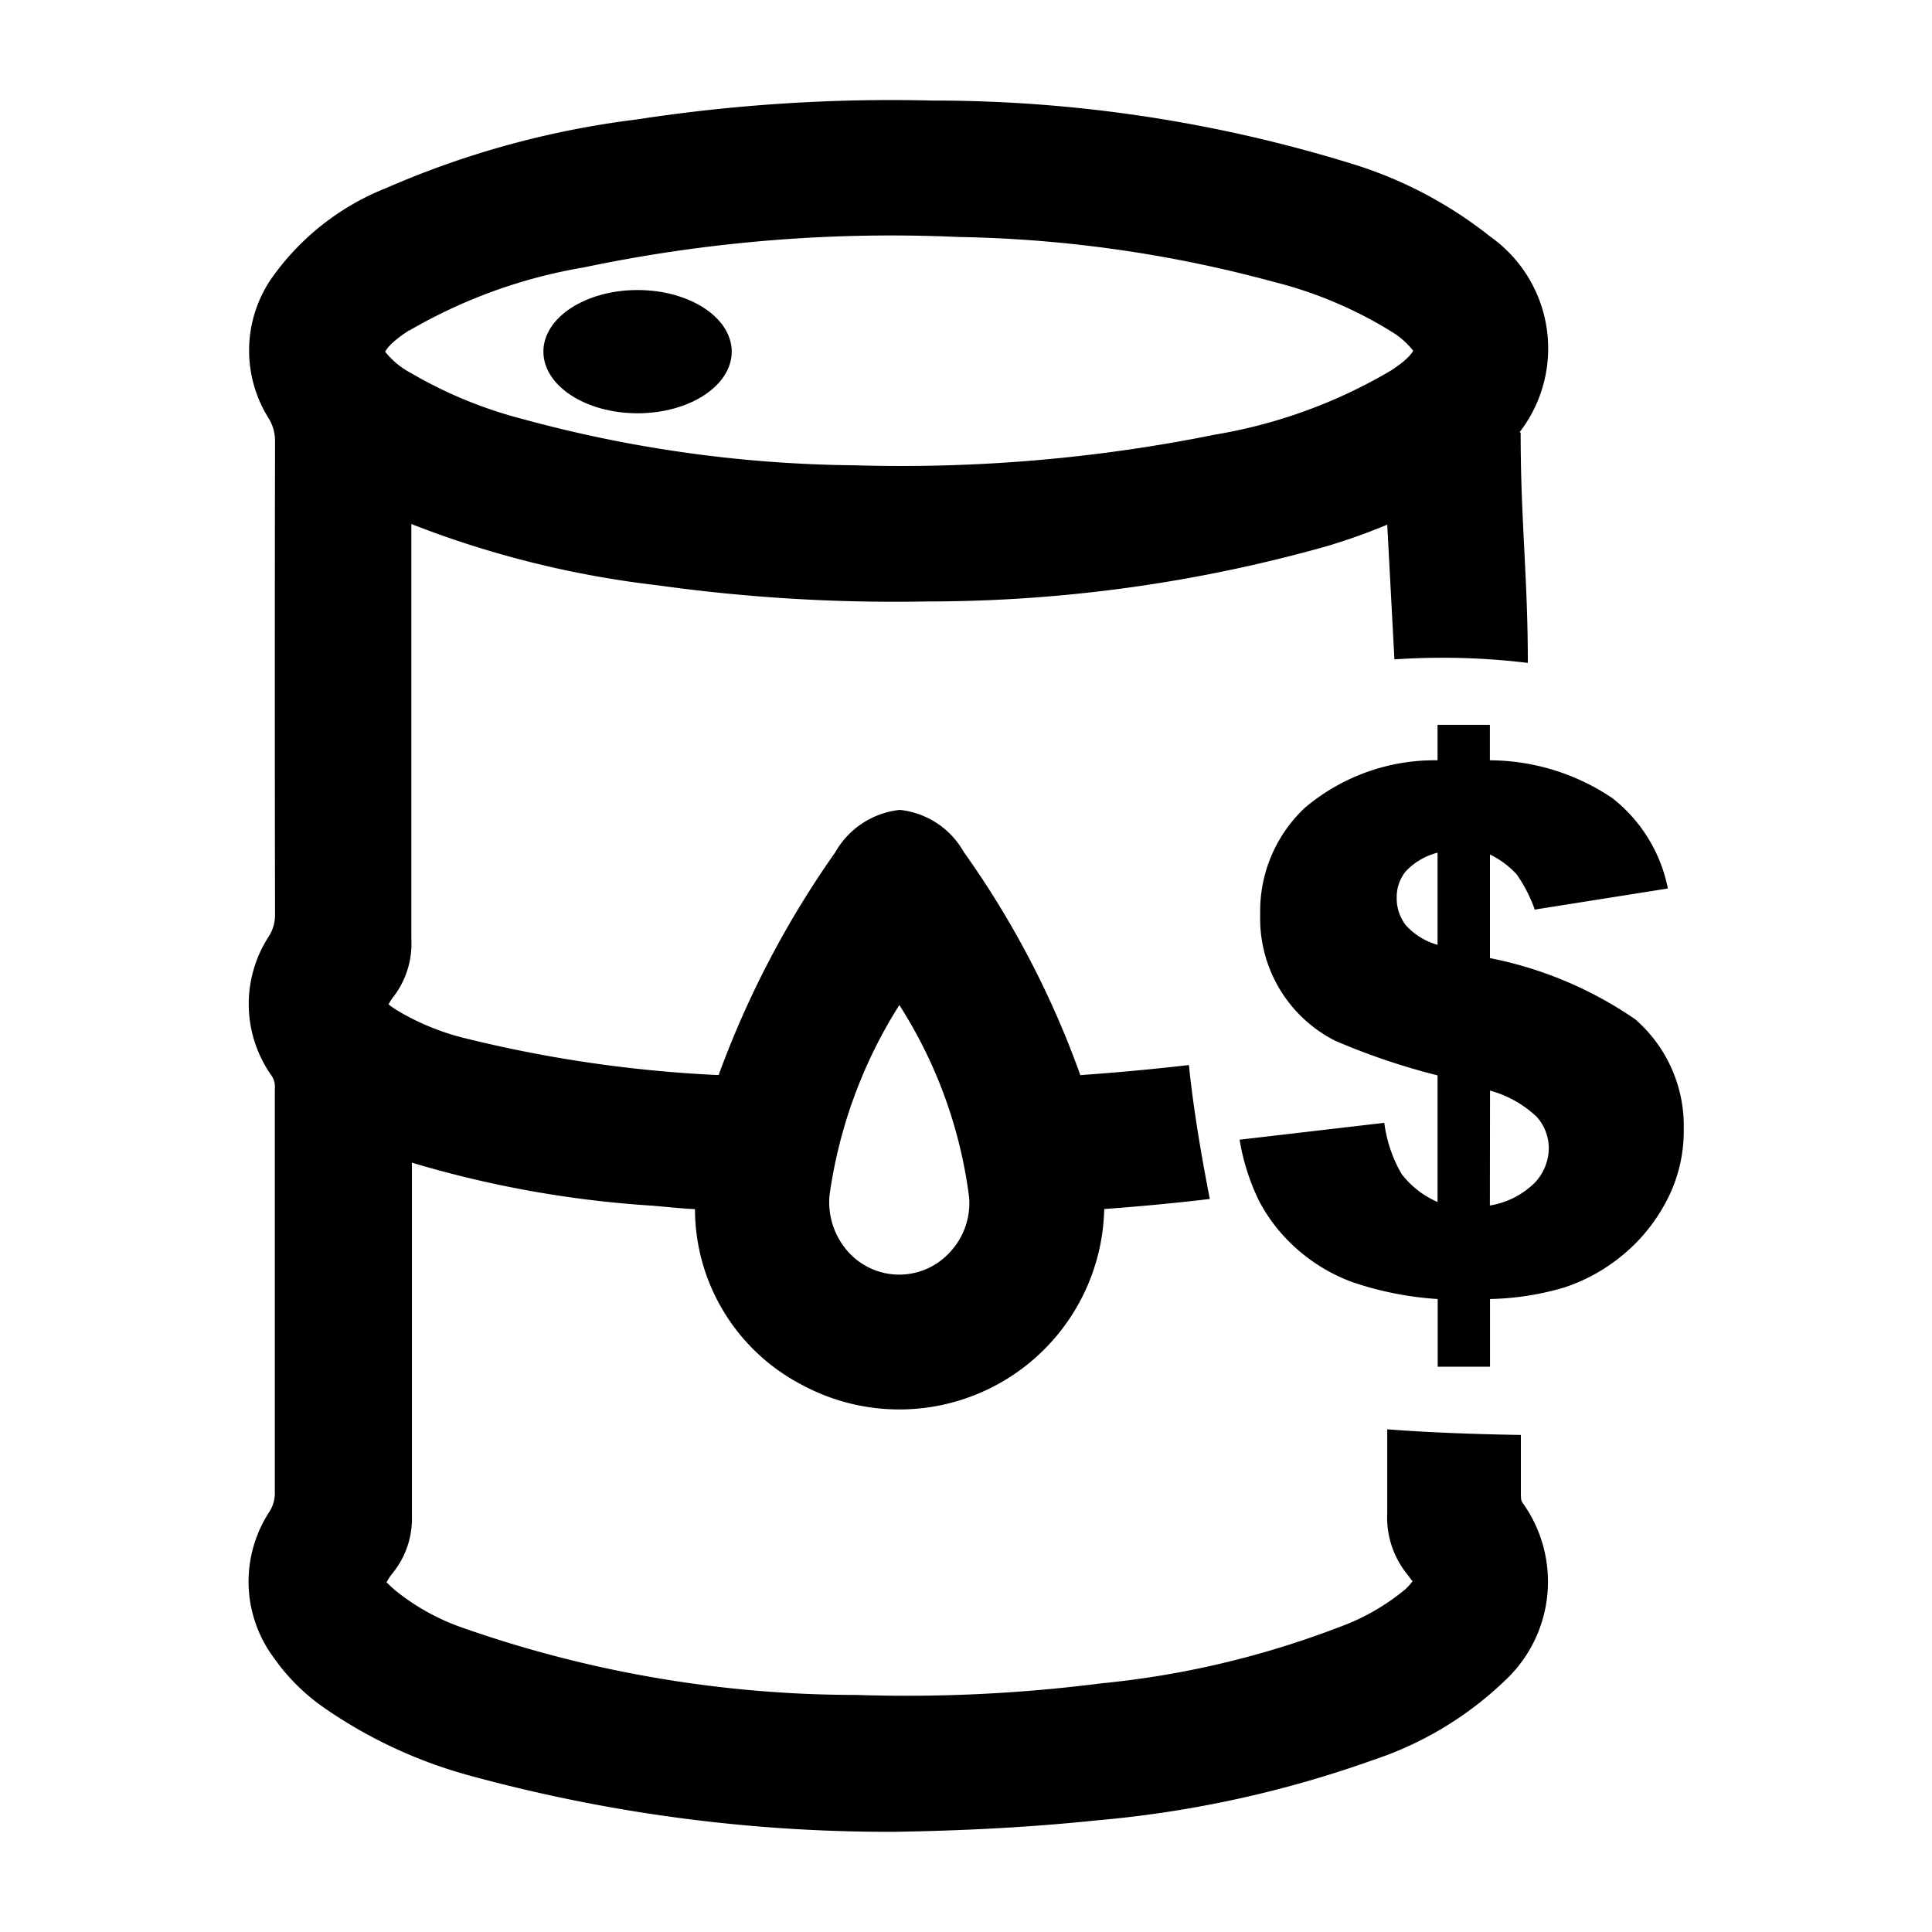 <svg id="home_black_24dp" xmlns="http://www.w3.org/2000/svg" xmlns:xlink="http://www.w3.org/1999/xlink" width="26.918" height="26.918" viewBox="0 0 26.918 26.918">
  <defs>
    <clipPath id="clip-path">
      <rect id="Rectangle_78586" data-name="Rectangle 78586" width="19.998" height="24.133" fill="none"/>
    </clipPath>
  </defs>
  <path id="Path_1" data-name="Path 1" d="M0,0H26.918V26.918H0Z" fill="none"/>
  <g id="Group_59880" data-name="Group 59880" transform="translate(3.46 1.393)">
    <g id="Group_59880-2" data-name="Group 59880" transform="translate(0 0)" clip-path="url(#clip-path)">
      <path id="Path_22154" data-name="Path 22154" d="M28.921,16.749l-1.856.294a2,2,0,0,0-.252-.491,1.253,1.253,0,0,0-.372-.277v1.444a5.409,5.409,0,0,1,2.026.854,1.969,1.969,0,0,1,.674,1.533,2.083,2.083,0,0,1-.242,1,2.427,2.427,0,0,1-.619.759,2.492,2.492,0,0,1-.8.442,3.914,3.914,0,0,1-1.038.162v.943h-.729v-.943a4.591,4.591,0,0,1-1.19-.236,2.428,2.428,0,0,1-.789-.477,2.337,2.337,0,0,1-.511-.656,3.083,3.083,0,0,1-.27-.851l2.016-.235a1.9,1.9,0,0,0,.242.714,1.263,1.263,0,0,0,.5.389V19.353a9.438,9.438,0,0,1-1.43-.484,1.91,1.91,0,0,1-1.041-1.758,1.974,1.974,0,0,1,.622-1.486,2.8,2.8,0,0,1,1.849-.662v-.494h.729v.494a3.07,3.07,0,0,1,1.709.529,2.122,2.122,0,0,1,.771,1.258m-3.209-.5a.928.928,0,0,0-.444.261.568.568,0,0,0-.125.366.61.61,0,0,0,.127.384.94.94,0,0,0,.442.273Zm.729,4.916a1.151,1.151,0,0,0,.621-.313.707.707,0,0,0,.2-.488.658.658,0,0,0-.167-.433,1.527,1.527,0,0,0-.652-.367Z" transform="translate(-9.142 -5.763)"/>
      <path id="Path_22155" data-name="Path 22155" d="M17.73,19.464V18.6c-.646-.011-1.305-.035-1.862-.079,0,.016,0,1.168,0,1.168a1.256,1.256,0,0,0,.268.839c.049.061.073.1.085.11a.817.817,0,0,1-.1.111,3.078,3.078,0,0,1-.941.535,12.655,12.655,0,0,1-3.3.777,21.373,21.373,0,0,1-3.415.161,16.568,16.568,0,0,1-5.508-.946,3.114,3.114,0,0,1-.907-.508c-.078-.066-.112-.107-.125-.113a.721.721,0,0,1,.091-.137,1.2,1.2,0,0,0,.263-.783q0-1.123,0-2.245V16.432c0-.532,0-1.065,0-1.626a14.975,14.975,0,0,0,3.359.6l.166.015c.137.013.274.025.419.033A2.764,2.764,0,0,0,7.71,17.9a2.856,2.856,0,0,0,4.215-2.448c.481-.035.974-.081,1.471-.14-.1-.512-.226-1.217-.291-1.866-.477.055-.956.1-1.427.134l-.086.007a12.752,12.752,0,0,0-1.625-3.111,1.162,1.162,0,0,0-.891-.585,1.179,1.179,0,0,0-.9.593,13.3,13.3,0,0,0-1.623,3.1l-.039,0a18.121,18.121,0,0,1-3.528-.52A3.413,3.413,0,0,1,2.1,12.7a1.173,1.173,0,0,1-.147-.1,1.073,1.073,0,0,1,.088-.131,1.216,1.216,0,0,0,.23-.783V5.908a13.731,13.731,0,0,0,3.434.854,23.808,23.808,0,0,0,3.746.225,20.524,20.524,0,0,0,5.575-.77c.285-.085.566-.185.842-.3l.1,1.877a9.894,9.894,0,0,1,1.859.049c0-1.184-.1-1.992-.1-3.176,0-.028,0-.054-.023-.028a1.908,1.908,0,0,0-.4-2.735A5.849,5.849,0,0,0,15.37.887,19.754,19.754,0,0,0,9.527.008,23.4,23.4,0,0,0,5.4.273a12.549,12.549,0,0,0-3.484.956A3.552,3.552,0,0,0,.313,2.5,1.774,1.774,0,0,0,.281,4.432a.6.6,0,0,1,.091.332q-.006,3.3,0,6.59a.556.556,0,0,1-.087.3A1.726,1.726,0,0,0,.328,13.6a.282.282,0,0,1,.041.179q0,2.807,0,5.613a.482.482,0,0,1-.073.274A1.776,1.776,0,0,0,.352,21.7a2.813,2.813,0,0,0,.678.683,6.59,6.59,0,0,0,2.07.967,22.145,22.145,0,0,0,5.881.779H9c1.024-.016,1.946-.068,2.817-.159a15.425,15.425,0,0,0,3.859-.843,4.849,4.849,0,0,0,1.827-1.1,1.884,1.884,0,0,0,.252-2.48.132.132,0,0,1-.023-.085M9.069,12.608a6.478,6.478,0,0,1,.974,2.686,1,1,0,0,1-.264.755.955.955,0,0,1-1.421,0,1.037,1.037,0,0,1-.26-.793,6.68,6.68,0,0,1,.971-2.644m-6.826-9.4a7.225,7.225,0,0,1,2.435-.88A20.842,20.842,0,0,1,9.9,1.909a17.856,17.856,0,0,1,4.382.624,5.8,5.8,0,0,1,1.638.69,1.126,1.126,0,0,1,.309.27c-.007.016-.055.111-.305.274a7.126,7.126,0,0,1-2.453.895,22.048,22.048,0,0,1-5.019.428,18.2,18.2,0,0,1-4.635-.646A6.115,6.115,0,0,1,2.258,3.8a1.111,1.111,0,0,1-.351-.292c.006-.014.054-.119.336-.3" transform="translate(0 0)"/>
      <path id="Path_22156" data-name="Path 22156" d="M9.456,5.258c0,.474-.587.859-1.312.859s-1.312-.384-1.312-.859S7.419,4.4,8.144,4.4s1.312.384,1.312.859" transform="translate(-2.721 -1.752)"/>
    </g>
  </g>
</svg>
